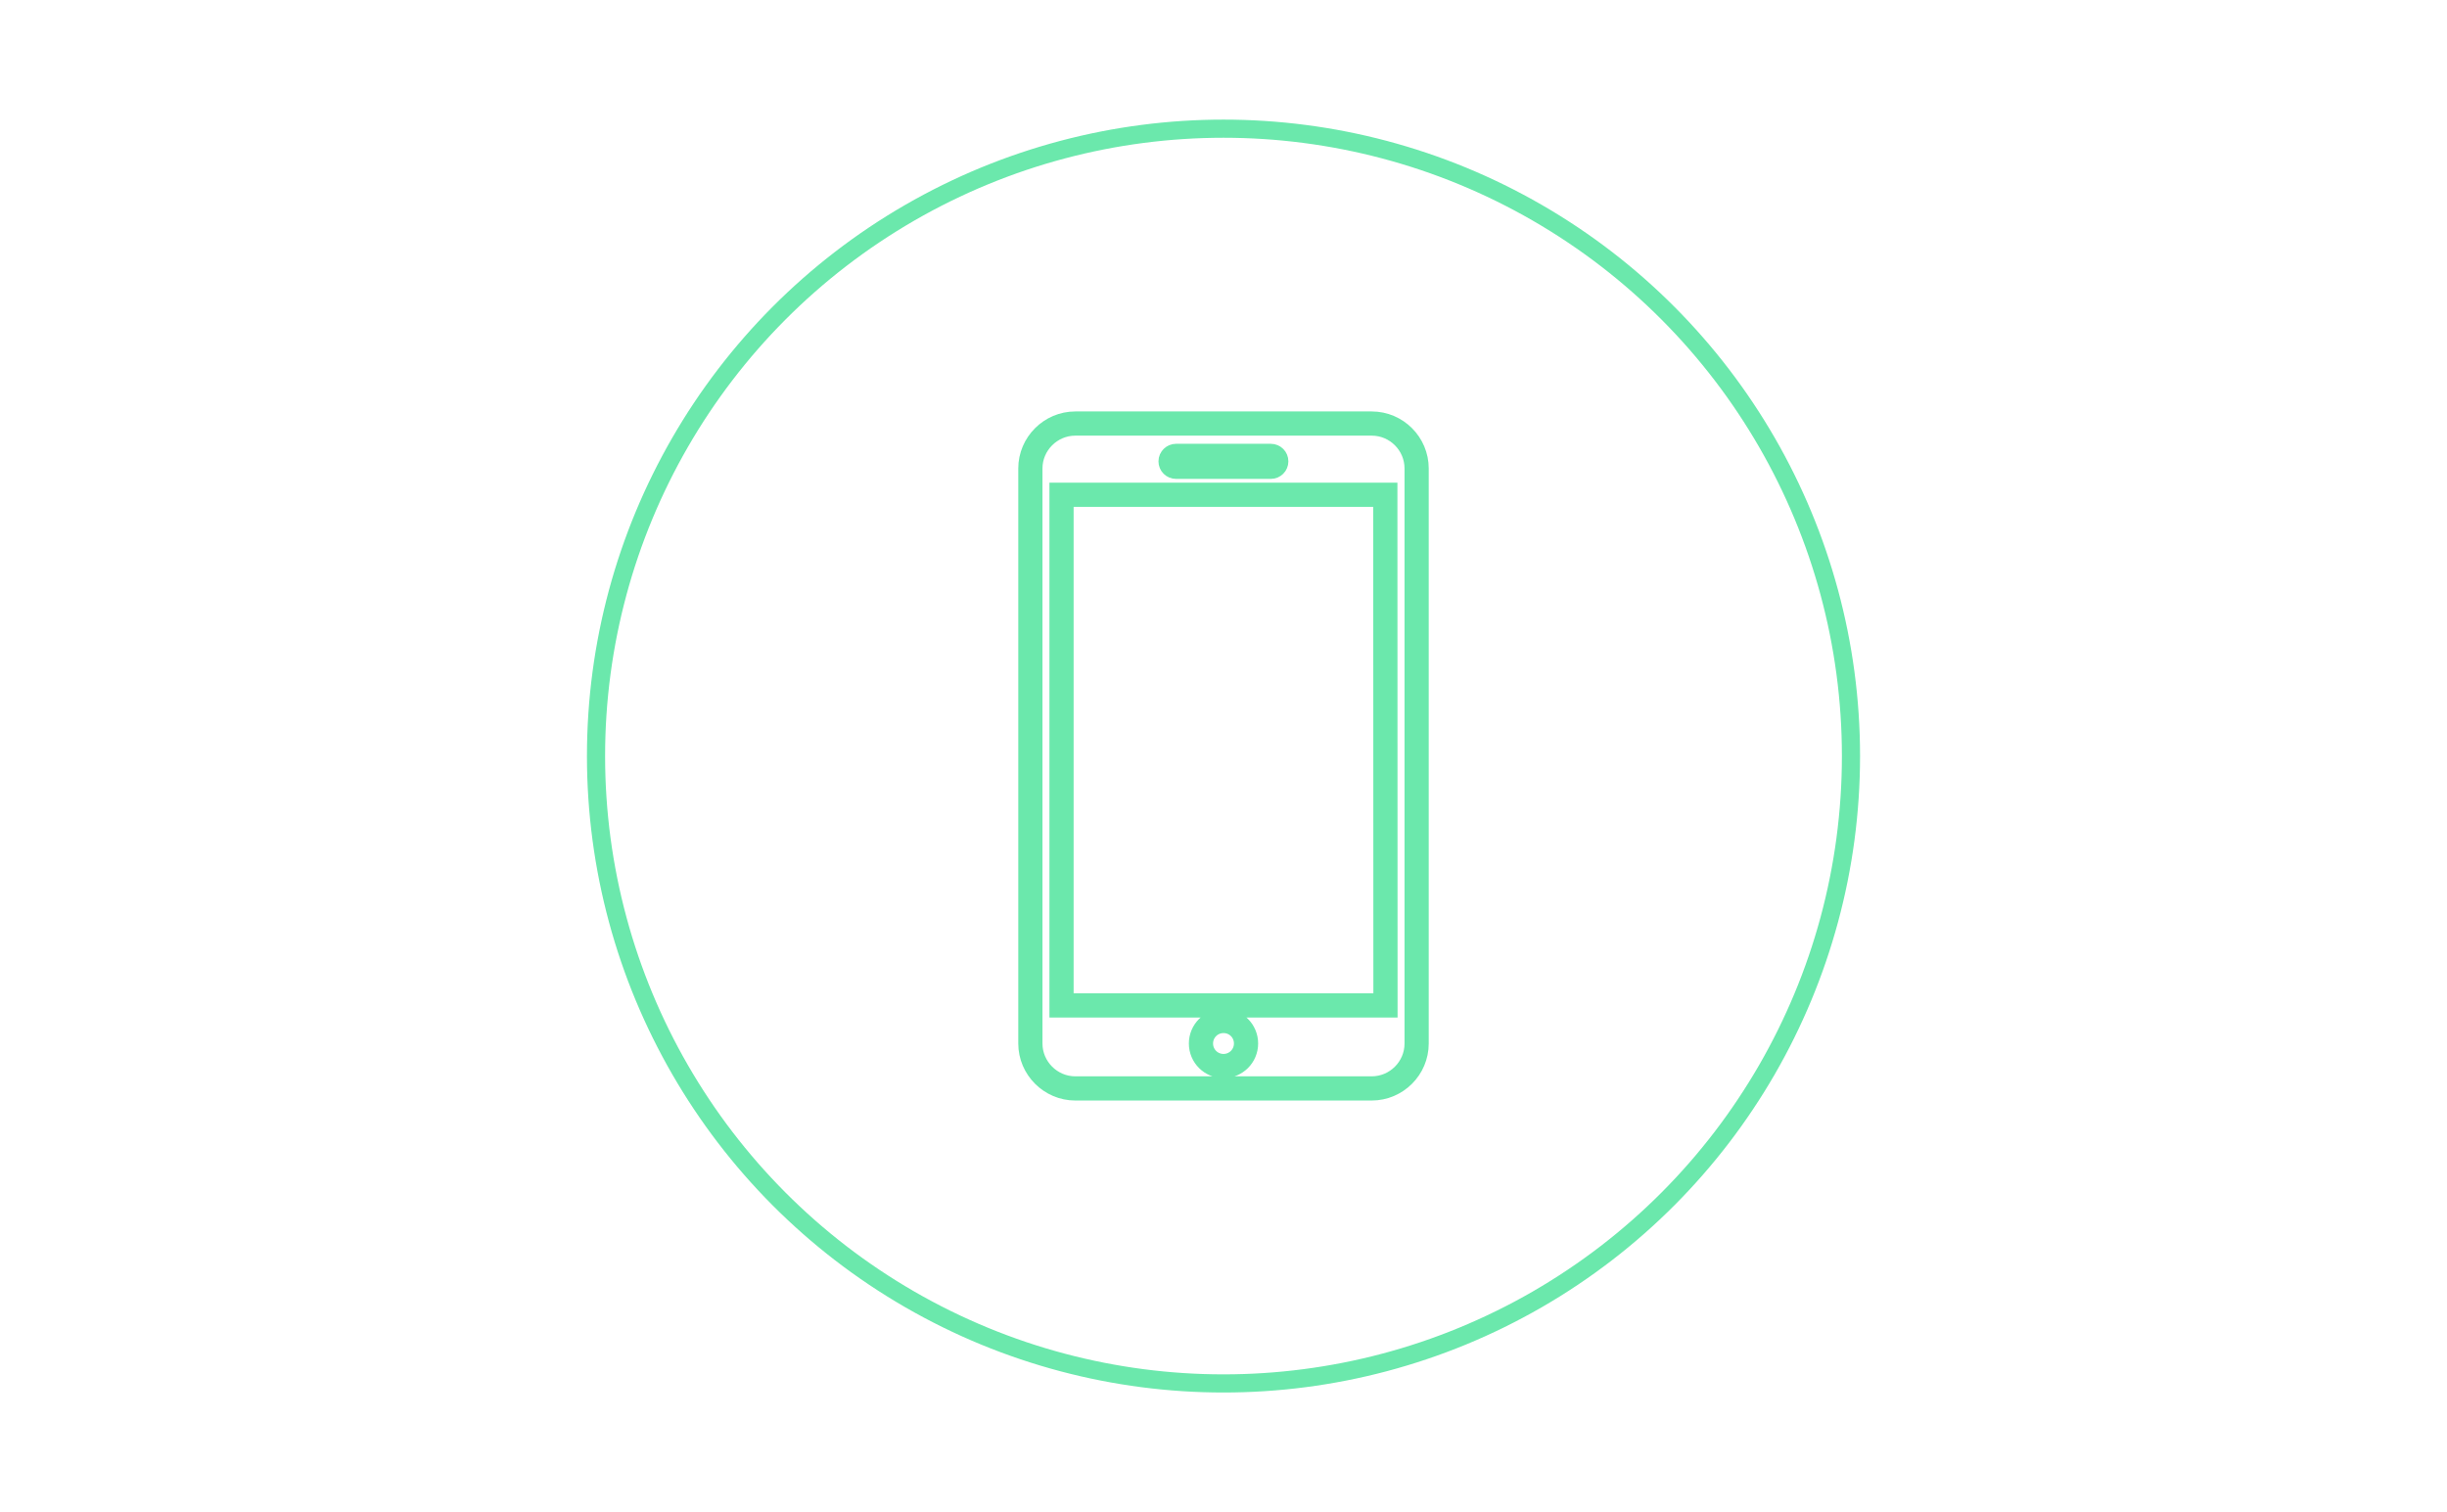 <?xml version="1.0" encoding="utf-8"?>
<!-- Generator: Adobe Illustrator 19.2.0, SVG Export Plug-In . SVG Version: 6.00 Build 0)  -->
<svg version="1.1" id="Wireframe_1_" xmlns="http://www.w3.org/2000/svg" xmlns:xlink="http://www.w3.org/1999/xlink" x="0px"
	 y="0px" viewBox="0 0 1618 1000" style="enable-background:new 0 0 1618 1000;" xml:space="preserve">
<style type="text/css">
	.st0{fill:none;stroke:#6BE8AC;stroke-width:16;stroke-miterlimit:10;}
	.st1{fill:none;stroke:#6BE8AC;stroke-width:12;stroke-miterlimit:10;}
</style>
<path class="st0" d="M907,280.1H711c-16.3,0-29.7,13.4-29.7,29.7v380.3c0,16.3,13.4,29.7,29.7,29.7h196c16.3,0,29.7-13.3,29.7-29.7
	V309.8C936.7,293.5,923.4,280.1,907,280.1z M777.6,301.5h62.7c2,0,3.6,1.6,3.6,3.6s-1.6,3.6-3.6,3.6h-62.7c-2,0-3.6-1.6-3.6-3.6
	S775.7,301.5,777.6,301.5z M809,705c-8.2,0-14.9-6.6-14.9-14.9c0-8.2,6.6-14.9,14.9-14.9s14.9,6.6,14.9,14.9S817.2,705,809,705z
	 M916.1,664.9H701.9V327.2H916L916.1,664.9L916.1,664.9z"/>
<ellipse class="st1" cx="809" cy="500" rx="414.9" ry="414.9"/>
</svg>

